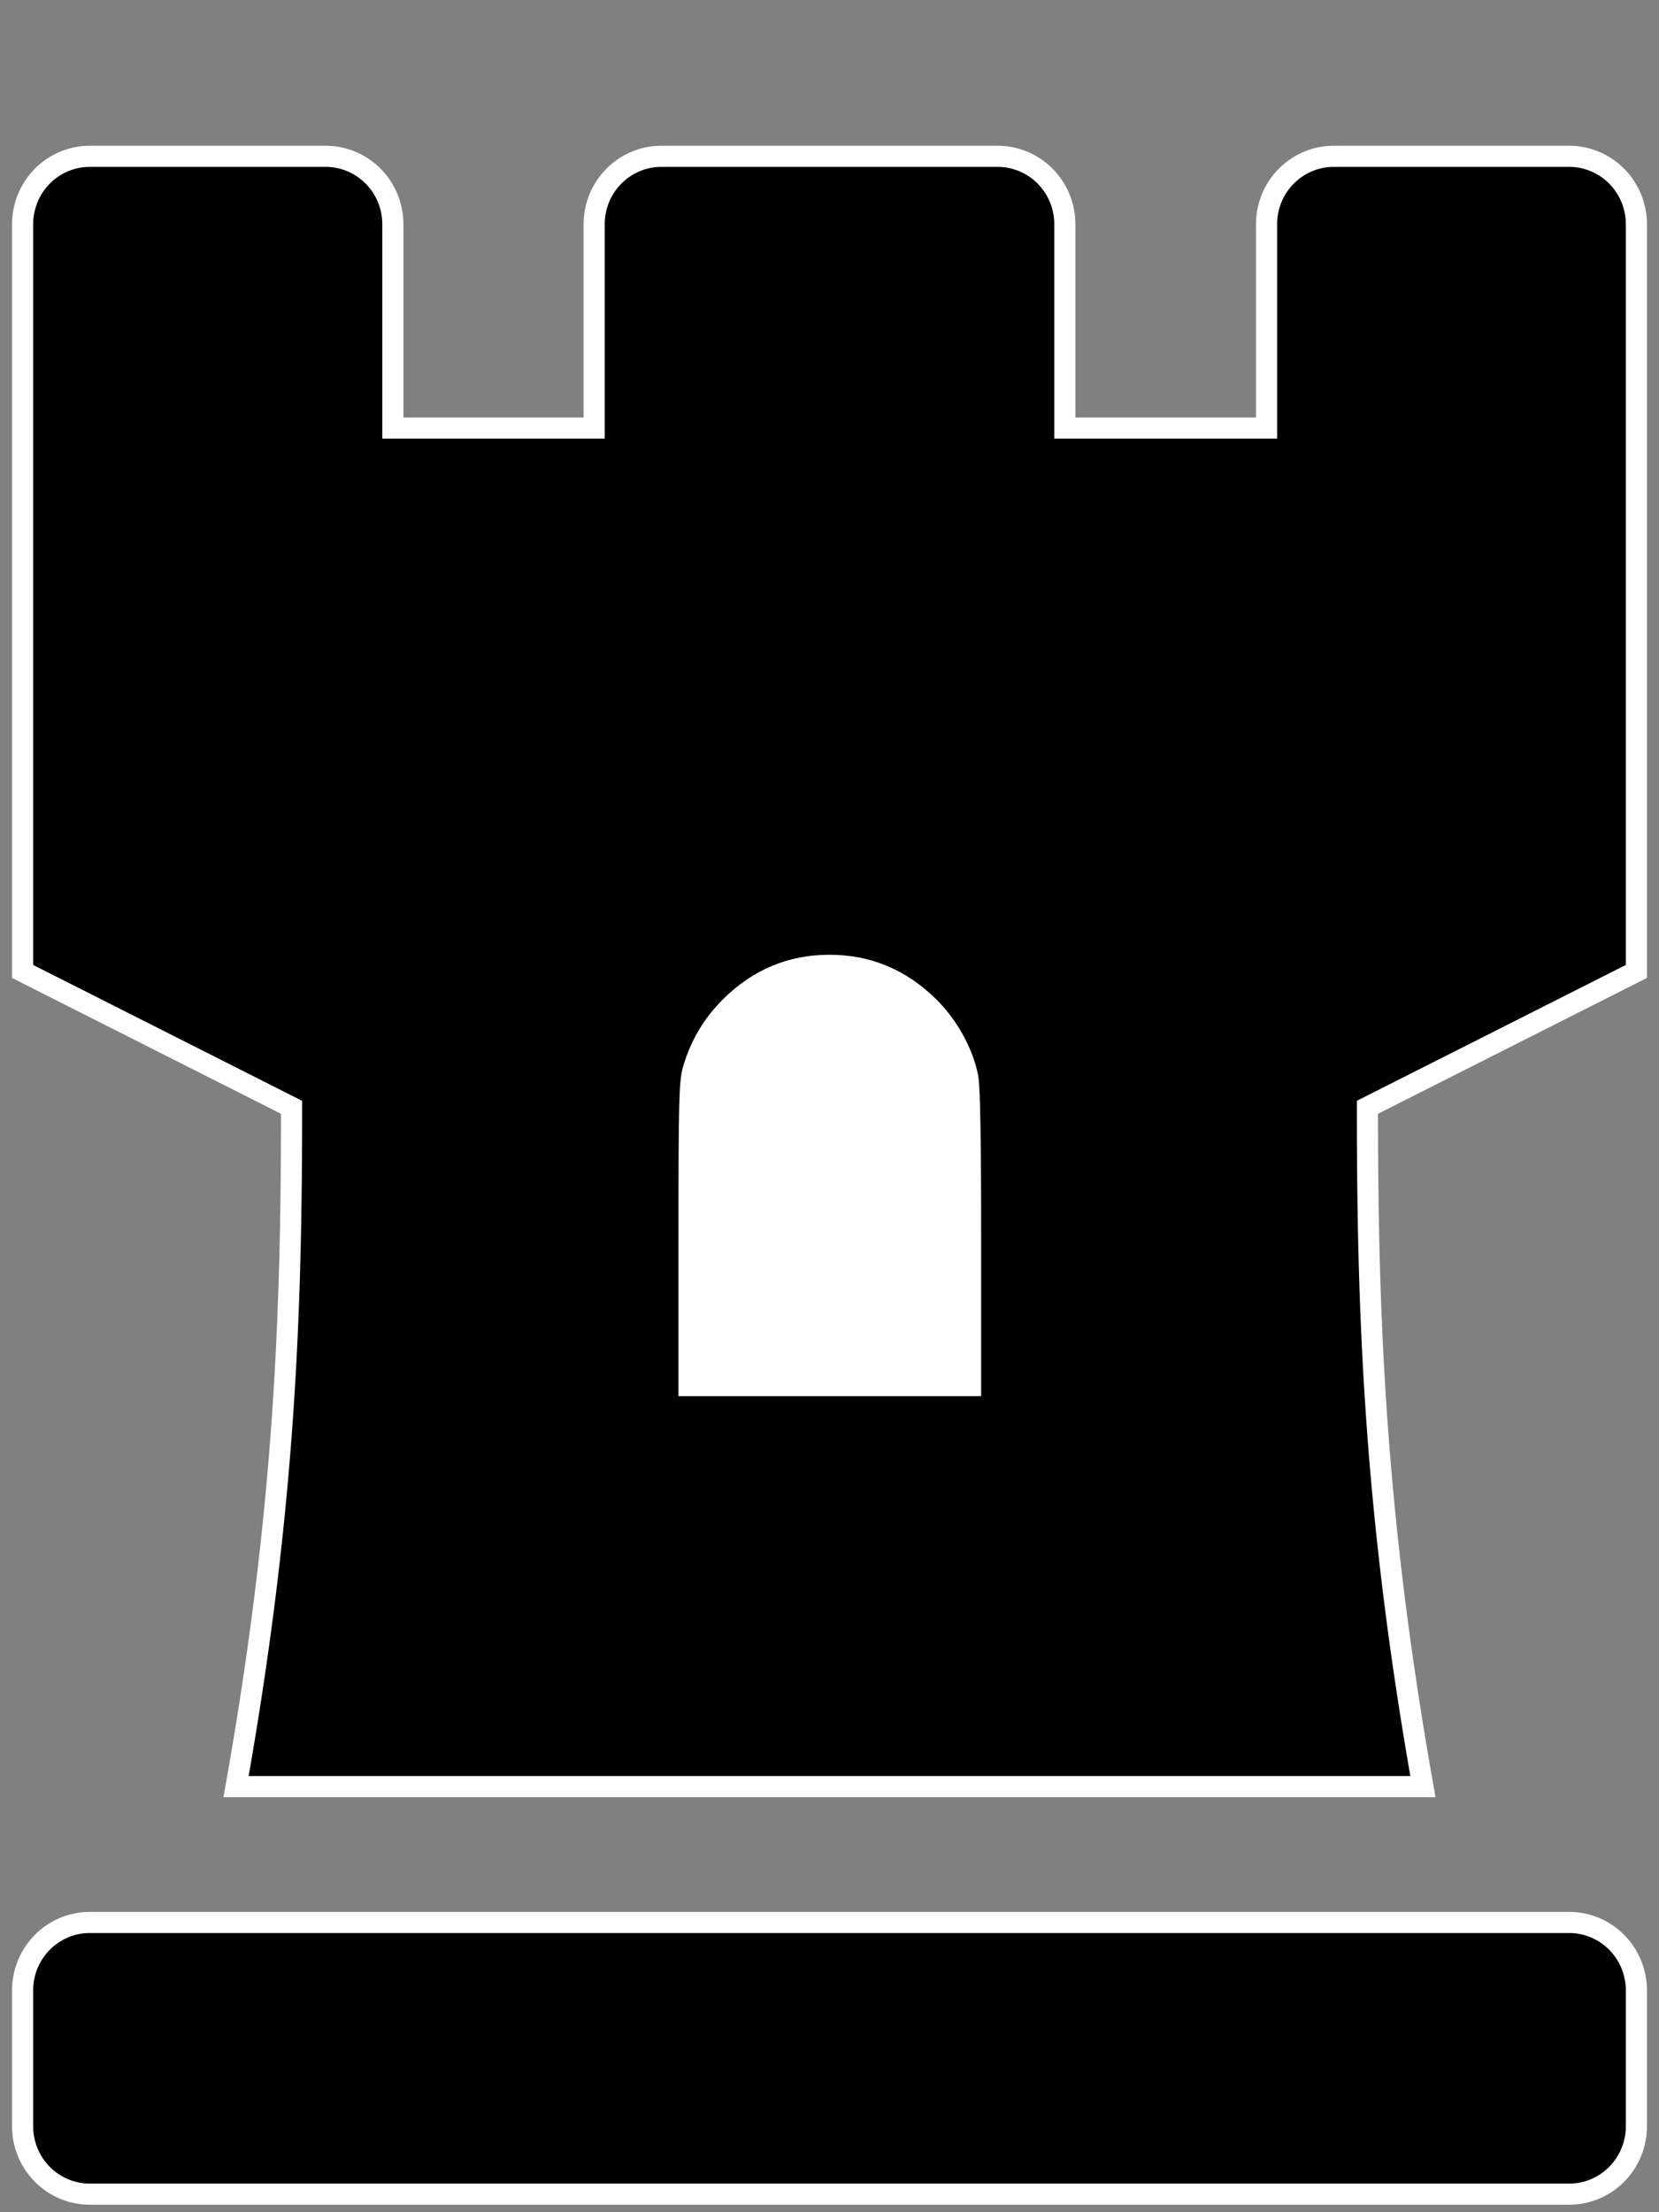 <?xml version="1.0" encoding="UTF-8" standalone="no"?>
<svg
   viewBox="0 0 384 512"
   version="1.1"
   id="svg4"
   sodipodi:docname="BlackRook.svg"
   inkscape:version="1.2.2 (1:1.2.2+202212051552+b0a8486541)"
   xmlns:inkscape="http://www.inkscape.org/namespaces/inkscape"
   xmlns:sodipodi="http://sodipodi.sourceforge.net/DTD/sodipodi-0.dtd"
   xmlns="http://www.w3.org/2000/svg"
   xmlns:svg="http://www.w3.org/2000/svg">
  <rect x="0" y="0" width="384" height="512" fill="#808080" stroke="none"/>
  <defs
     id="defs8" />
  <sodipodi:namedview
     id="namedview6"
     pagecolor="#ffffff"
     bordercolor="#000000"
     borderopacity="0.25"
     inkscape:showpageshadow="2"
     inkscape:pageopacity="0.0"
     inkscape:pagecheckerboard="0"
     inkscape:deskcolor="#d1d1d1"
     showgrid="false"
     inkscape:zoom="1.7128906"
     inkscape:cx="137.19498"
     inkscape:cy="256.58381"
     inkscape:window-width="1920"
     inkscape:window-height="1048"
     inkscape:window-x="0"
     inkscape:window-y="0"
     inkscape:window-maximized="1"
     inkscape:current-layer="svg4" />
  <path
     d="M 363.202,36.177 H 308.729 A 15.564,15.722 0 0 0 293.165,51.899 V 99.063 H 246.473 V 51.899 A 15.564,15.722 0 0 0 230.91,36.177 H 153.09 A 15.564,15.722 0 0 0 137.527,51.899 V 99.063 H 90.932 V 51.899 A 15.564,15.722 0 0 0 75.369,36.177 H 20.798 A 15.564,15.722 0 0 0 5.234,51.899 V 224.835 l 62.255,31.443 c 0,47.489 -1.498,93.347 -12.85,157.215 H 329.36 C 318.009,349.625 316.511,303.168 316.511,256.278 L 378.766,224.835 V 51.899 A 15.564,15.722 0 0 0 363.202,36.177 Z M 223.128,319.165 h -62.255 v -62.886 a 31.128,31.443 0 0 1 62.255,0 z M 363.202,444.937 H 20.798 A 15.564,15.722 0 0 0 5.234,460.658 v 31.443 A 15.564,15.722 0 0 0 20.798,507.823 H 363.202 a 15.564,15.722 0 0 0 15.564,-15.722 v -31.443 a 15.564,15.722 0 0 0 -15.564,-15.722 z"
     id="path2"
     style="stroke:#ffffff;stroke-width:4.888;stroke-dasharray:none;stroke-opacity:1" />
  <path
     style="fill:#ffffff;stroke:#ffffff;stroke-width:7.006"
     d="m 160.547,285.296 c 0,-29.887 0.122,-34.75 0.941,-37.51 1.637,-5.515 4.296,-9.988 8.339,-14.032 6.168,-6.168 13.592,-9.281 22.138,-9.281 8.673,0 16.032,3.093 22.377,9.406 4.253,4.231 7.47,10.049 8.615,15.581 0.421,2.035 0.64,14.566 0.64,36.634 v 33.54 h -31.526 -31.526 z"
     id="path360" />
</svg>
